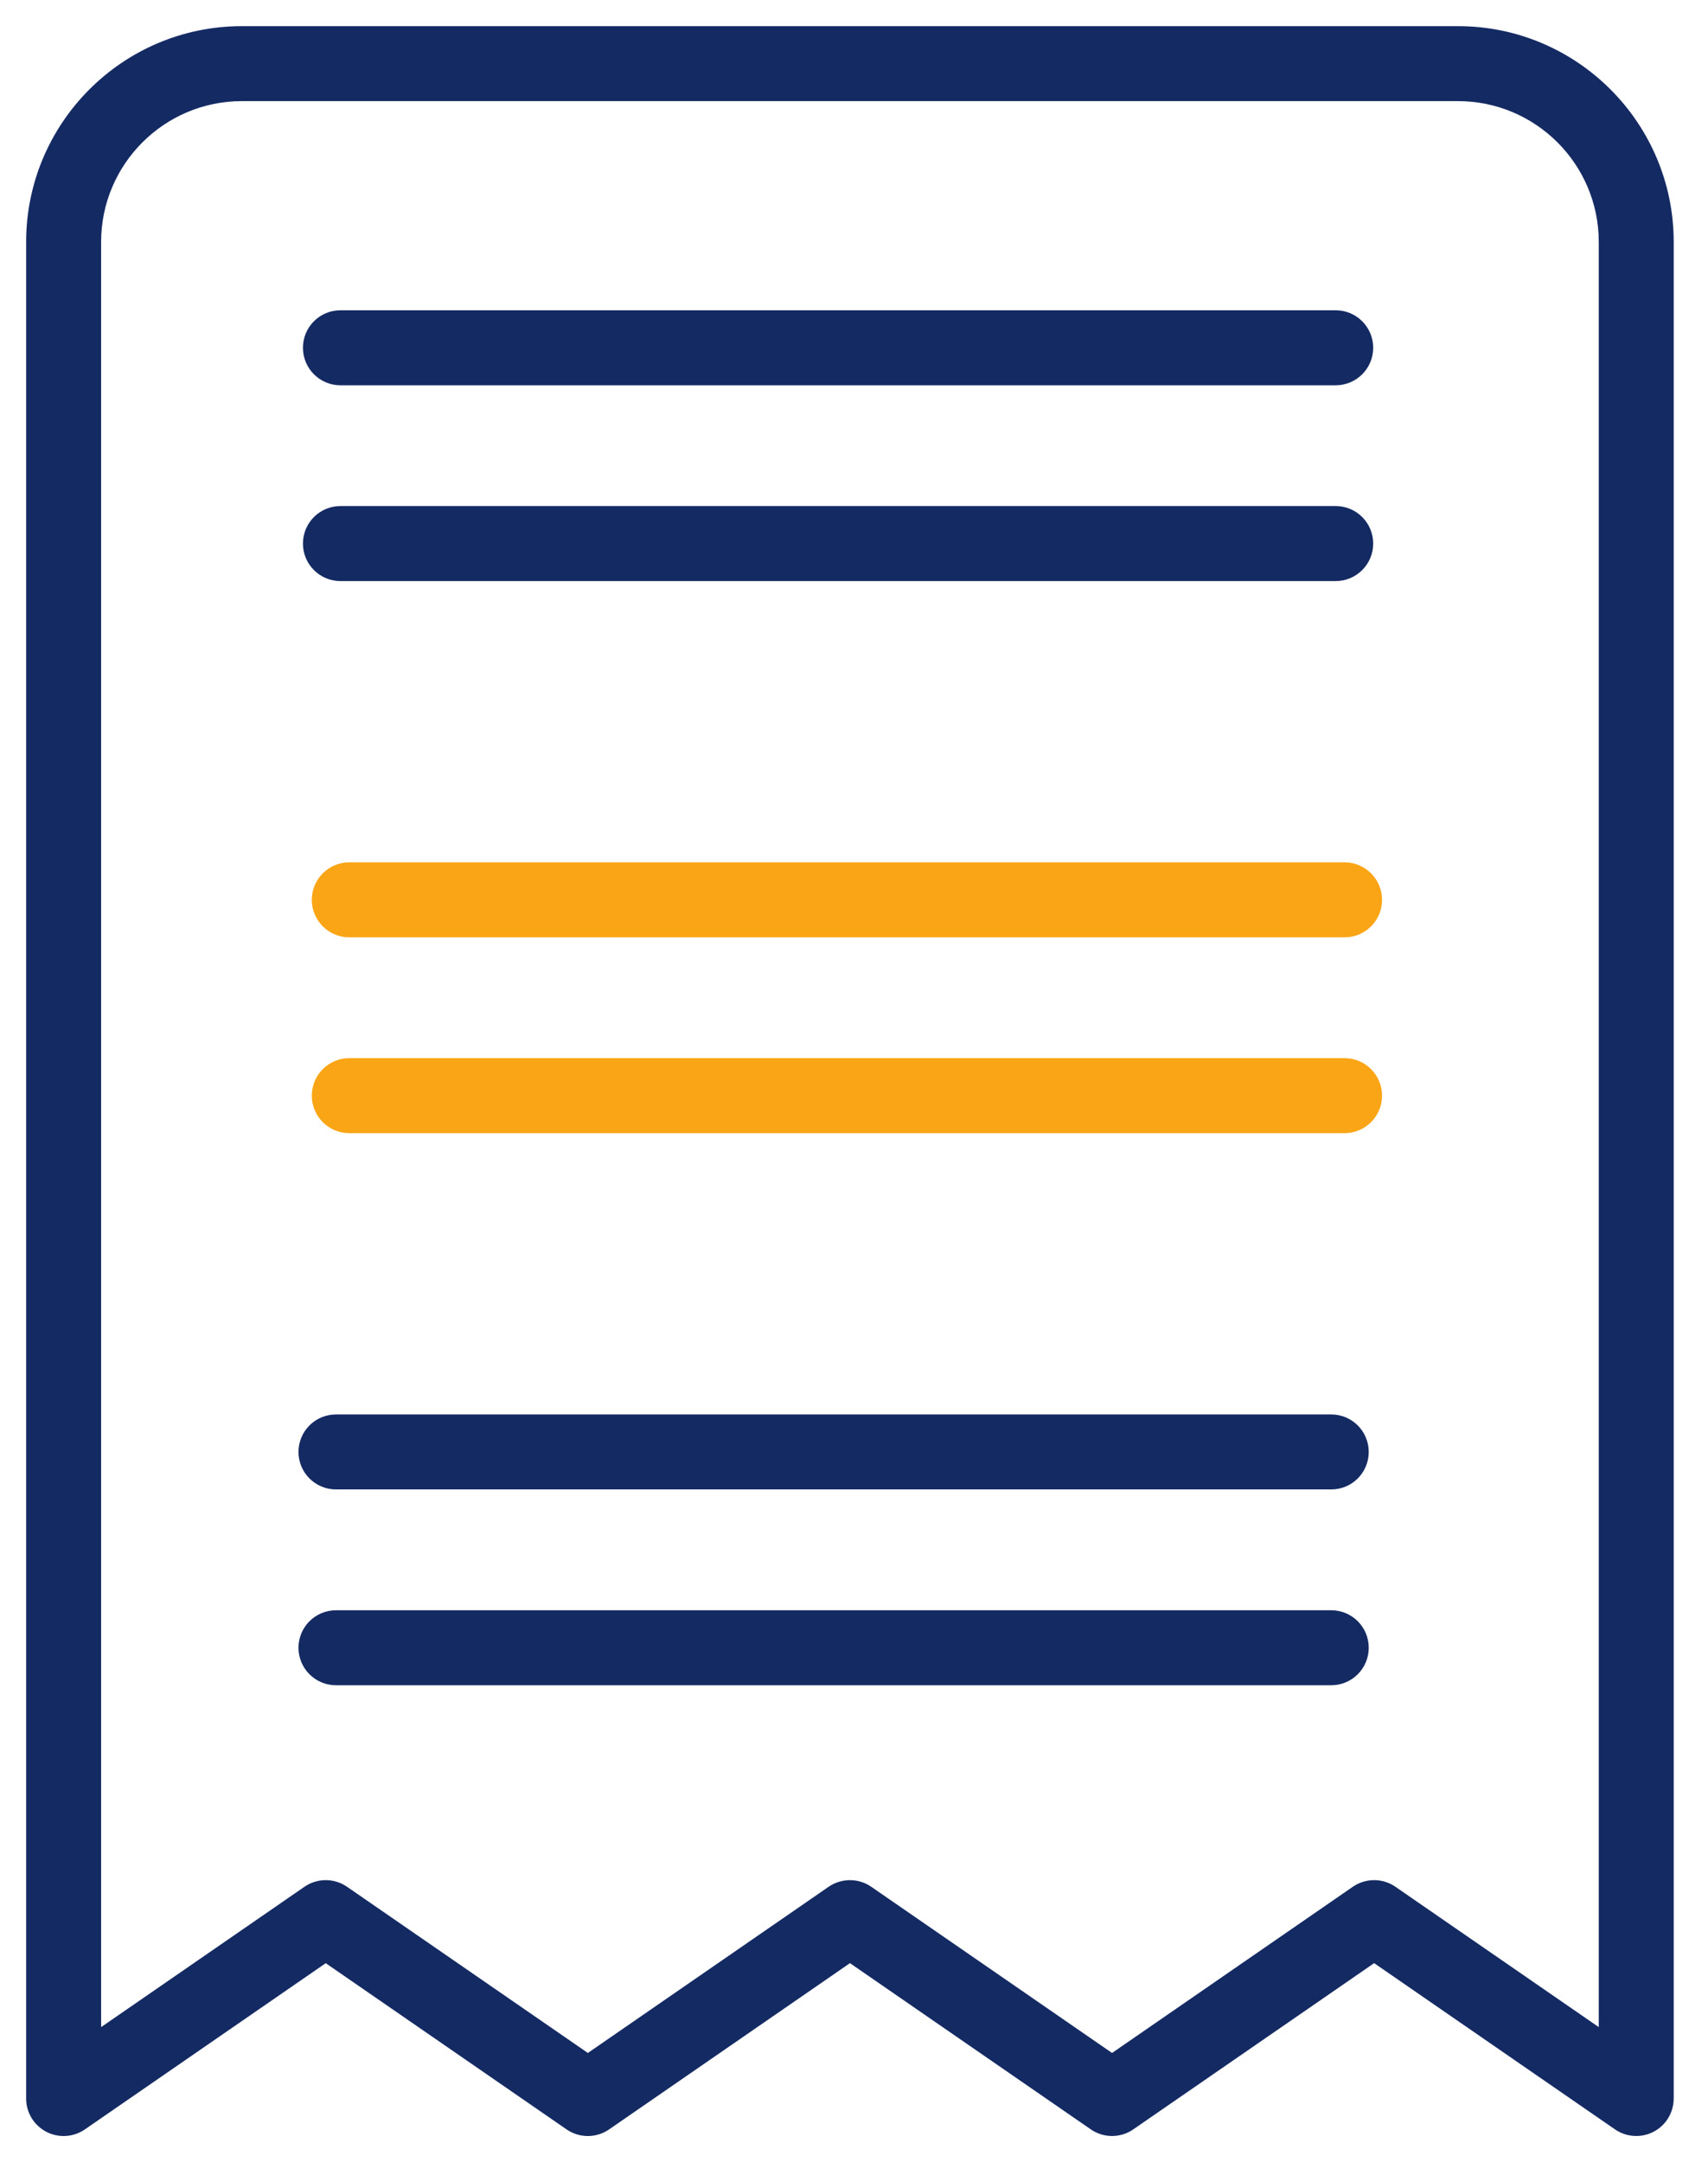 <svg width="49" height="62" viewBox="0 0 49 62" fill="none" xmlns="http://www.w3.org/2000/svg">
<path d="M41.829 1H6.938C3.664 1 1 3.663 1 6.938V60.175C1 60.482 1.17 60.763 1.442 60.906C1.713 61.048 2.041 61.028 2.294 60.854L9.345 55.99L16.396 60.854C16.678 61.049 17.051 61.049 17.333 60.854L24.384 55.989L31.435 60.853C31.717 61.048 32.09 61.048 32.371 60.853L39.422 55.989L46.473 60.853C46.613 60.95 46.777 60.999 46.941 60.999C47.073 60.999 47.204 60.968 47.325 60.905C47.596 60.763 47.766 60.481 47.766 60.174V6.937C47.766 3.663 45.103 1 41.829 1ZM46.116 58.603L39.89 54.308C39.608 54.114 39.236 54.114 38.953 54.308L31.903 59.172L24.852 54.308C24.711 54.211 24.547 54.163 24.384 54.163C24.22 54.163 24.056 54.211 23.915 54.308L16.865 59.172L9.813 54.308C9.531 54.114 9.159 54.114 8.877 54.308L2.651 58.603V6.937C2.651 4.573 4.574 2.65 6.938 2.65H41.829C44.194 2.65 46.116 4.573 46.116 6.937V58.603ZM8.941 15.587C8.941 15.13 9.311 14.761 9.767 14.761H38.319C38.775 14.761 39.145 15.13 39.145 15.587C39.145 16.043 38.775 16.412 38.319 16.412H9.766C9.311 16.412 8.941 16.043 8.941 15.587ZM8.941 9.972C8.941 9.516 9.311 9.147 9.767 9.147H38.319C38.775 9.147 39.145 9.516 39.145 9.972C39.145 10.428 38.775 10.798 38.319 10.798H9.766C9.311 10.798 8.941 10.428 8.941 9.972ZM39.017 47.249C39.017 47.705 38.648 48.074 38.192 48.074H9.639C9.183 48.074 8.813 47.705 8.813 47.249C8.813 46.793 9.183 46.424 9.639 46.424H38.192C38.648 46.424 39.017 46.793 39.017 47.249ZM39.017 41.634C39.017 42.09 38.648 42.459 38.192 42.459H9.639C9.183 42.459 8.813 42.09 8.813 41.634C8.813 41.178 9.183 40.809 9.639 40.809H38.192C38.648 40.809 39.017 41.179 39.017 41.634Z" fill="#142A63" stroke="#142A63" stroke-width="0.5"/>
<path d="M38.574 32.243C39.03 32.243 39.399 31.873 39.399 31.417C39.399 30.962 39.03 30.593 38.574 30.592H10.021C9.565 30.592 9.195 30.961 9.195 31.417C9.195 31.873 9.565 32.243 10.021 32.243H38.574Z" fill="#FAA515"/>
<path d="M38.574 26.628C39.03 26.628 39.399 26.259 39.399 25.803C39.399 25.348 39.03 24.978 38.574 24.977H10.021C9.565 24.977 9.195 25.347 9.195 25.803C9.195 26.259 9.565 26.628 10.021 26.628H38.574Z" fill="#FAA515"/>
<path d="M38.574 32.243C39.03 32.243 39.399 31.873 39.399 31.417C39.399 30.962 39.03 30.593 38.574 30.592H10.021C9.565 30.592 9.195 30.961 9.195 31.417C9.195 31.873 9.565 32.243 10.021 32.243H38.574Z" stroke="#FAA515" stroke-width="0.5"/>
<path d="M38.574 26.628C39.03 26.628 39.399 26.259 39.399 25.803C39.399 25.348 39.03 24.978 38.574 24.977H10.021C9.565 24.977 9.195 25.347 9.195 25.803C9.195 26.259 9.565 26.628 10.021 26.628H38.574Z" stroke="#FAA515" stroke-width="0.5"/>
</svg>
